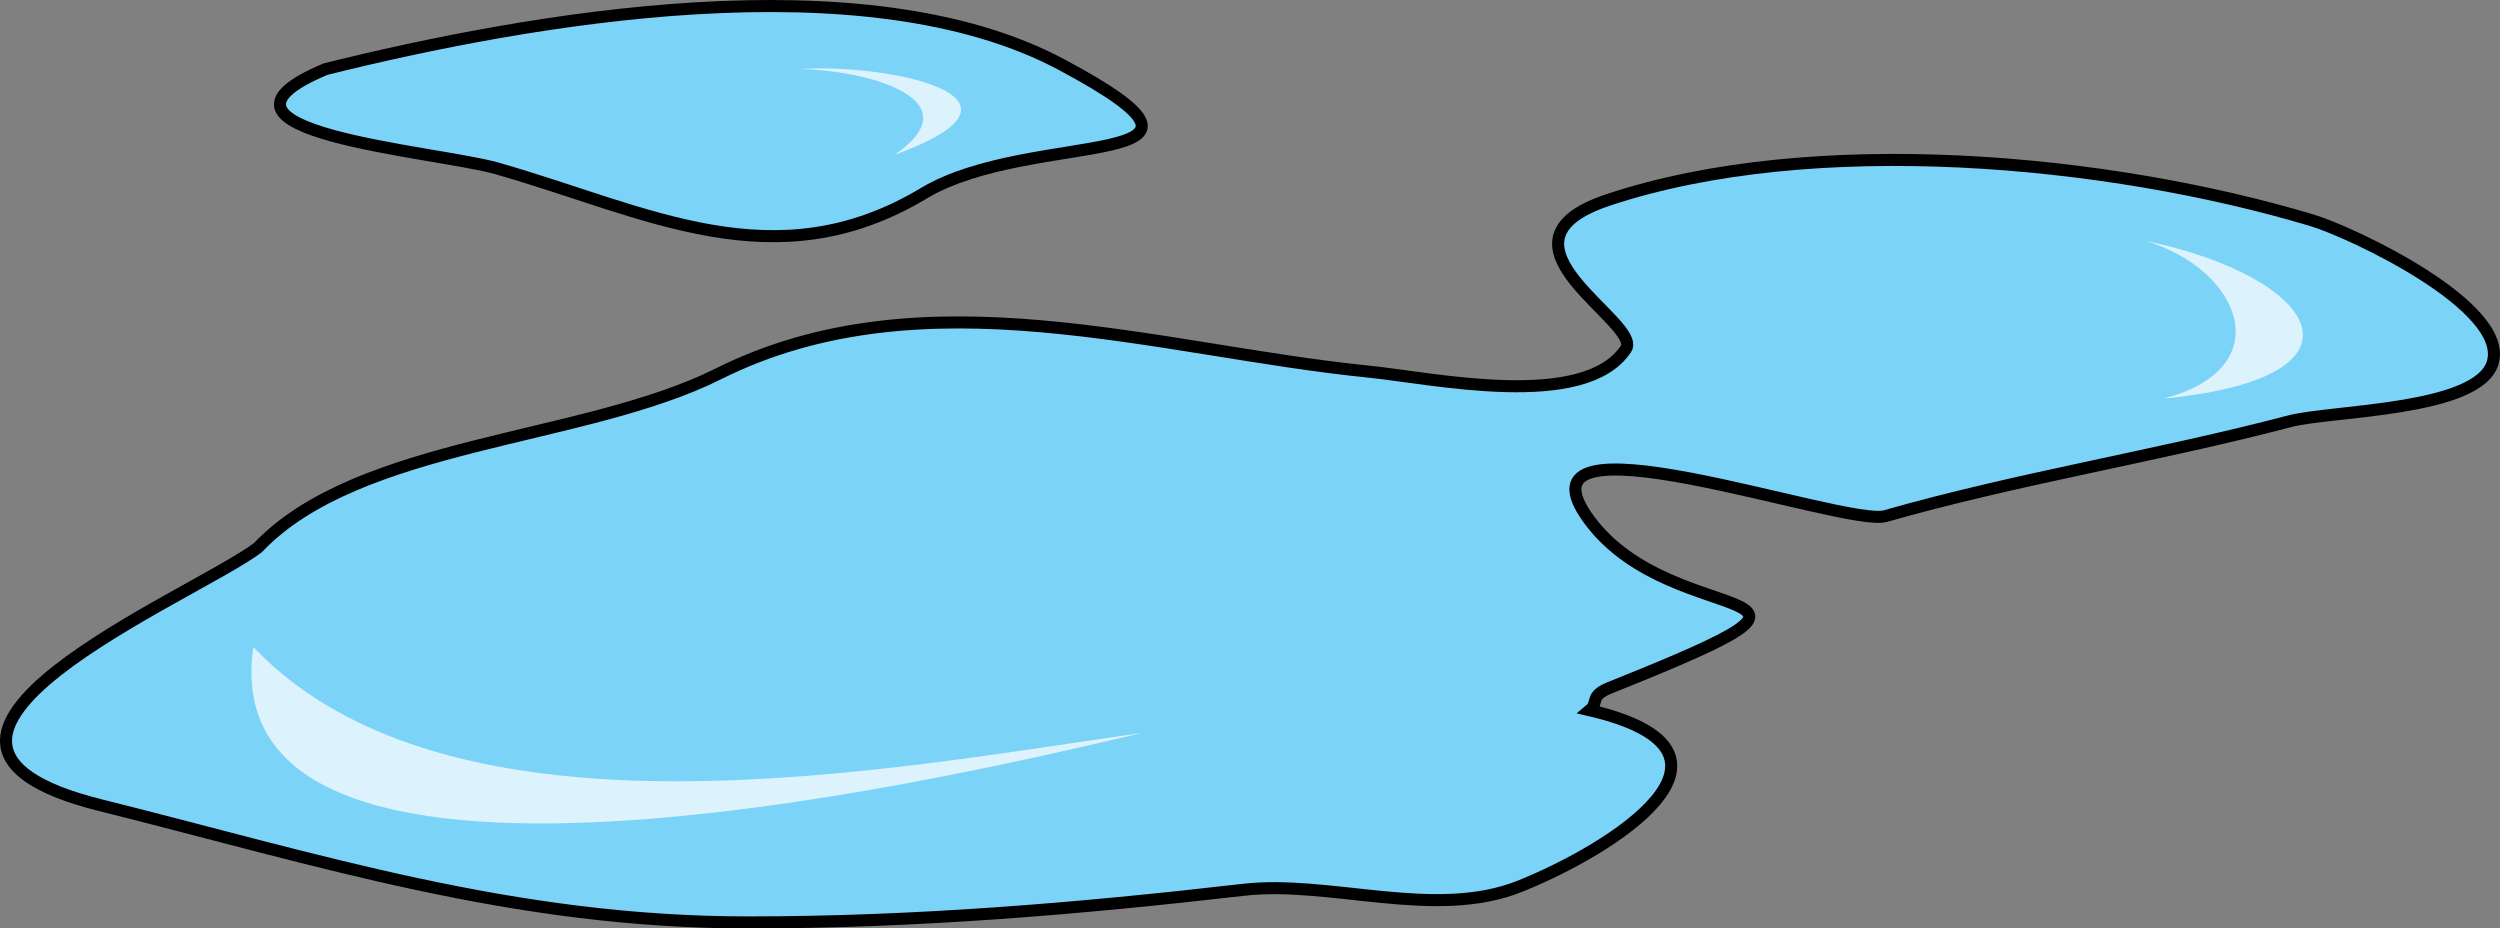 <svg xmlns="http://www.w3.org/2000/svg" xmlns:xlink="http://www.w3.org/1999/xlink" version="1.1" id="Layer_1" x="0px" y="0px" enable-background="new 0 0 822.05 841.89" xml:space="preserve" viewBox="184.21 343.66 415.29 154.23">
<rect x="184.21" y="343.66" width="415.29" height="154.23" fill="#808080" stroke="none"/>
<path fill-rule="evenodd" clip-rule="evenodd" fill="#7BD3F7" d="M636.541,431.64L636.541,431.64L636.541,431.64z"/>
<line fill="none" stroke="#000000" stroke-linecap="square" stroke-miterlimit="10" x1="636.541" y1="431.64" x2="636.541" y2="431.64"/>
<path fill-rule="evenodd" clip-rule="evenodd" fill="#7BD3F7" stroke="#000000" stroke-width="2" stroke-linecap="square" stroke-miterlimit="10" d="  M227.041,434.64c16.745-17.647,54.047-17.648,76.5-28.875c34.082-17.041,72.762-3.93,108.002-0.375  c10.635,1.073,35.819,6.596,42.748-3.75c2.911-4.347-24.394-17.619-3-24.75c34.15-11.383,83.104-6.793,117,3.375  c6.572,1.972,32.752,14.275,30,23.625c-2.38,8.086-26.757,7.911-33.75,9.75c-22.096,5.811-45.139,9.469-67.125,15.75  c-6.728,1.922-63.743-18.858-49.125,0.75c14.267,19.136,49.857,9.157,3.375,27.75c-3.497,1.398-1.807,2.444-3.375,3.75  c29.717,6.951,3.404,23.238-11.625,29.25c-14.077,5.631-31.524-1.079-45.931,0.583c-27.506,3.174-54.524,5.417-82.226,5.417  c-39.055,0-71.209-10.372-107.719-19.5C157.841,466.653,216.124,442.85,227.041,434.64z"/>
<path fill-rule="evenodd" clip-rule="evenodd" fill="#7BD3F7" stroke="#000000" stroke-width="2" stroke-linecap="square" stroke-miterlimit="10" d="  M238.291,355.14c34.01-8.452,89.508-18.239,122.25-0.75c33.609,17.952-4.781,10.519-22.875,21.375  c-24.79,14.874-46.072,2.968-70.875-4.125C256.589,368.723,213.517,365.549,238.291,355.14z"/>
<path fill-rule="evenodd" clip-rule="evenodd" fill="#DCF2FD" d="M226.291,451.14c32.994,34.651,106.306,20.078,147.75,14.25  C350.852,470.7,218.721,503.617,226.291,451.14z"/>
<path fill-rule="evenodd" clip-rule="evenodd" fill="#DCF2FD" d="M540.541,383.64c28.734,5.985,39.453,22.687,3,26.25  C562.854,404.917,556.777,388.543,540.541,383.64z"/>
<path fill-rule="evenodd" clip-rule="evenodd" fill="#DCF2FD" d="M317.041,355.14c14.223-1.011,42.443,4.578,15.75,14.25  C346.013,360.335,328.745,355.331,317.041,355.14z"/>
</svg>